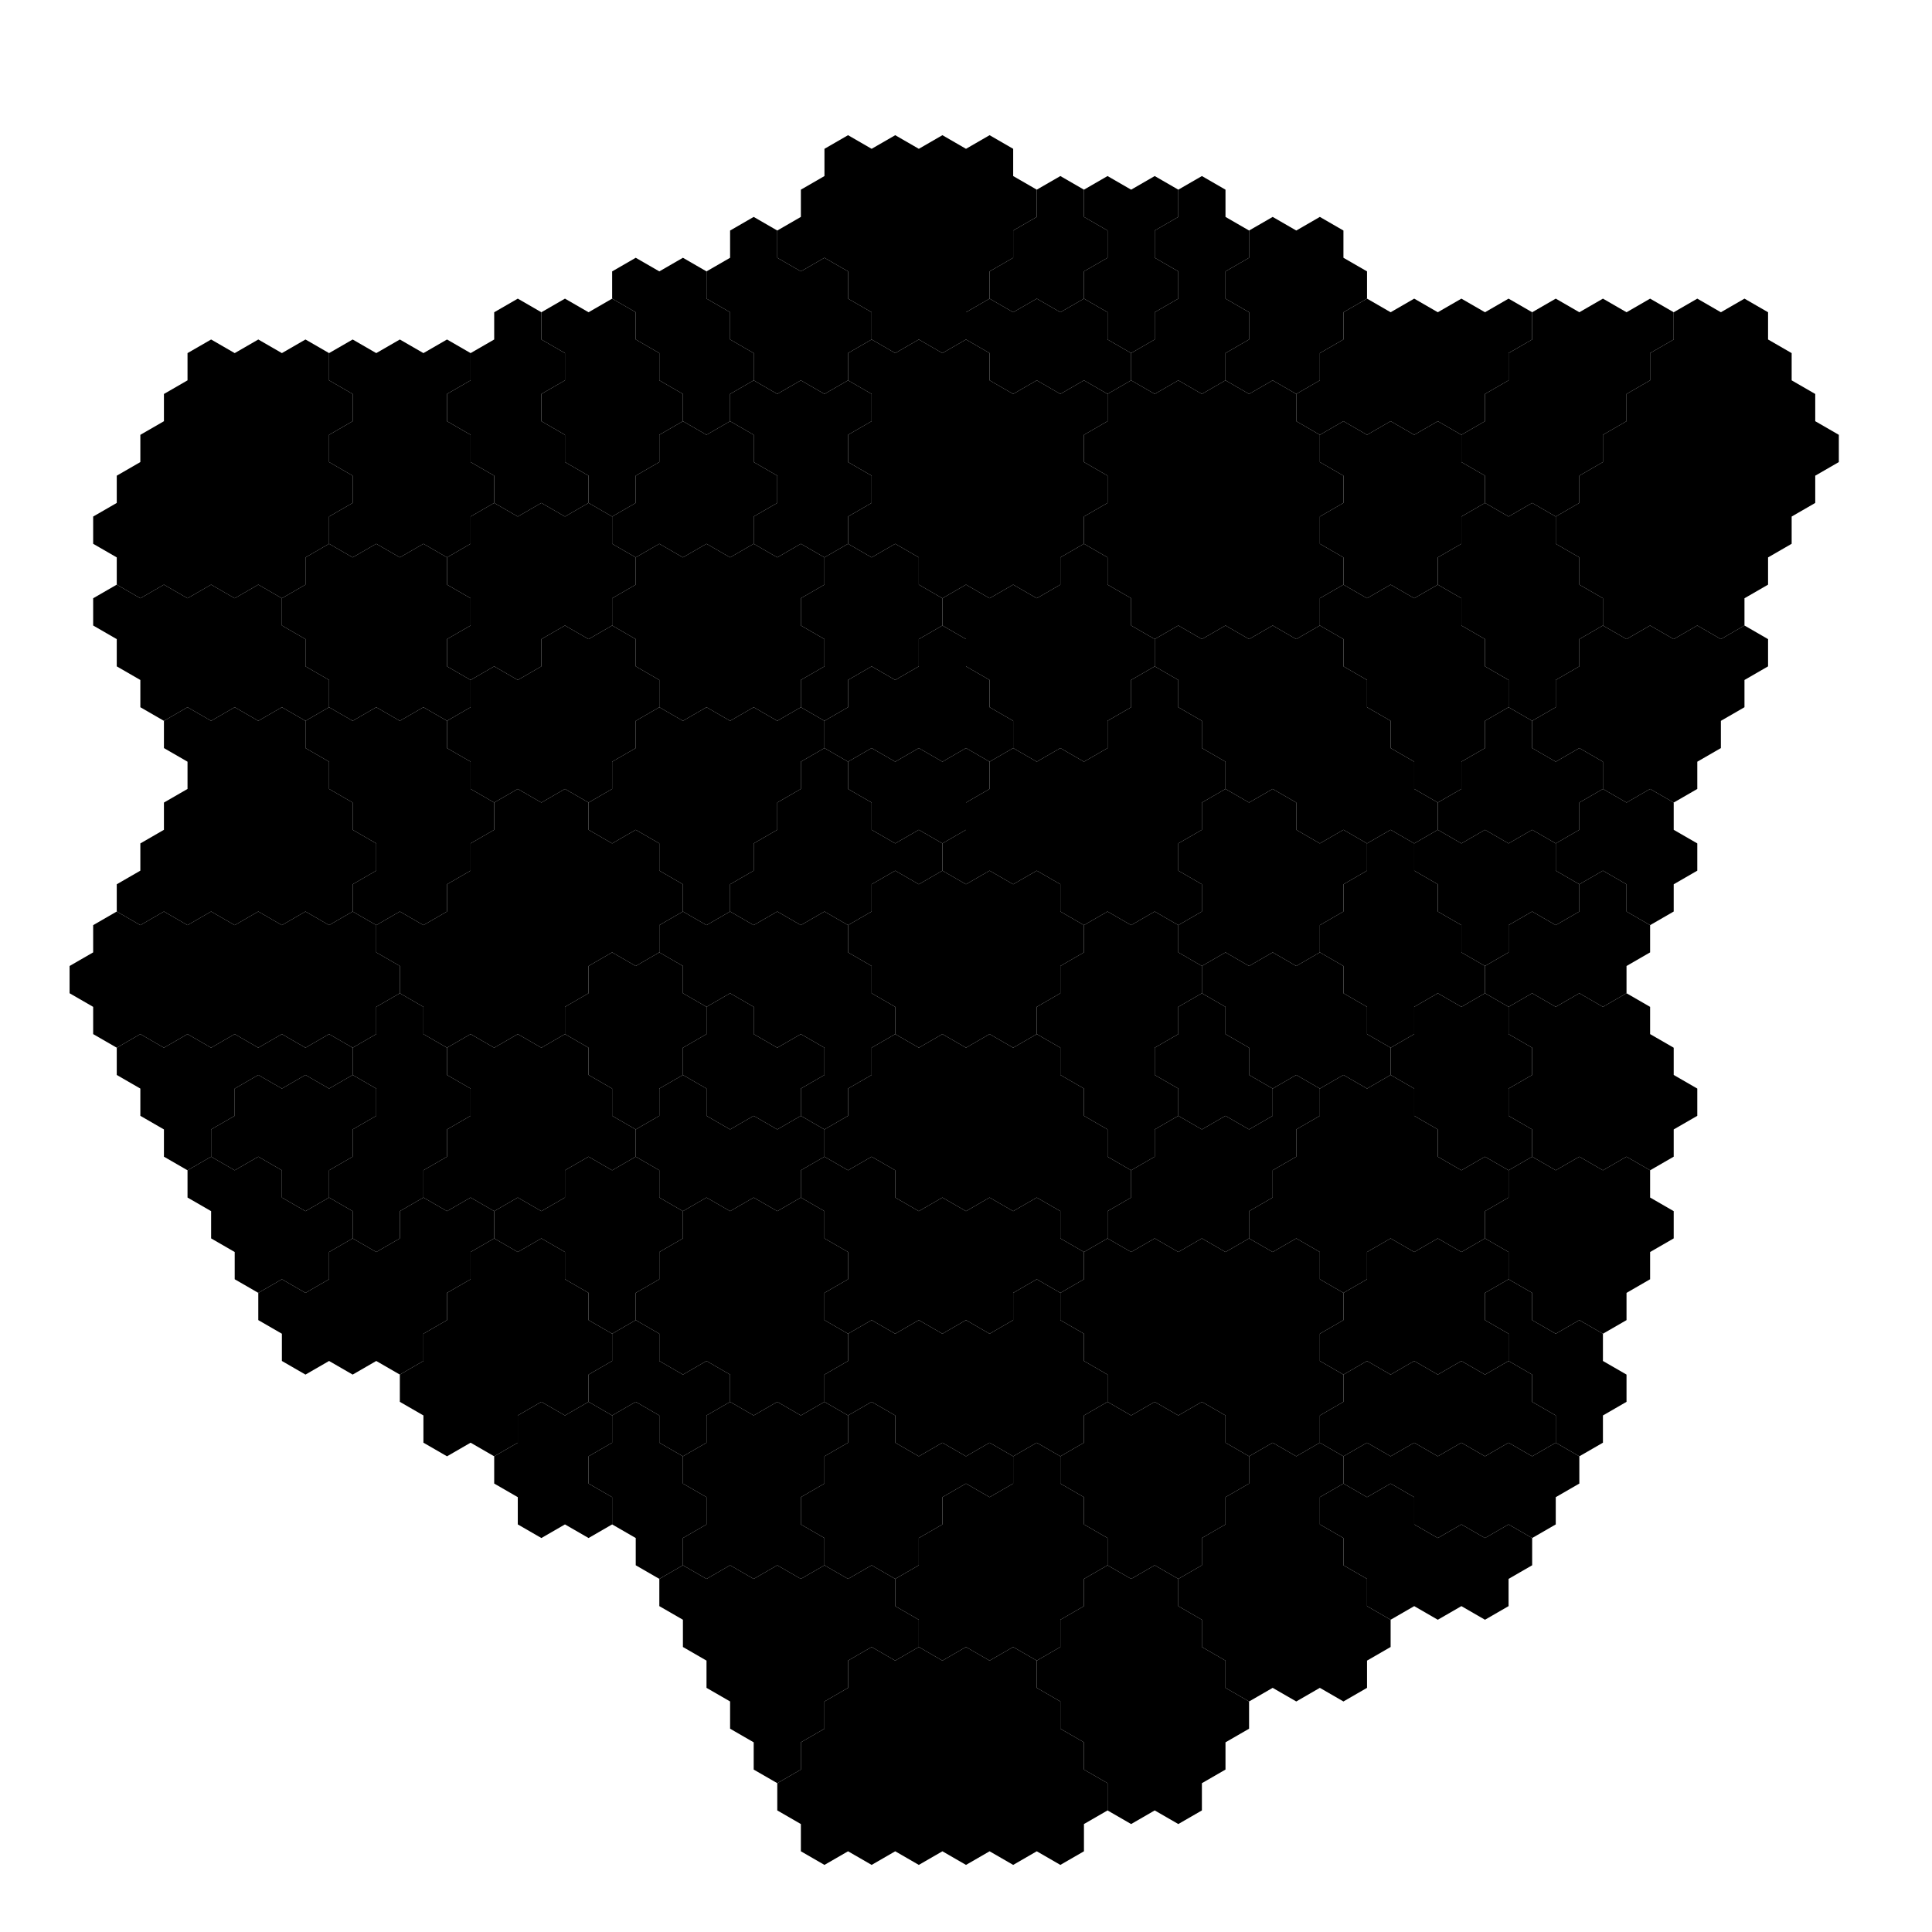 <svg viewBox="0 0 8192 8192"><polygon id="4101" points="895.17,2479.0 795.14,2536.75 695.12,2479.0 595.09,2536.75 495.07,2479.0 395.04,2536.75 395.04,2652.25 495.07,2710.0 495.07,2825.5 595.09,2883.25 595.09,2998.75 695.12,3056.5 795.14,2998.75 895.17,3056.5 995.2,2998.75 1095.22,3056.5 1195.25,2998.75 1295.27,3056.5 1395.3,2998.75 1395.3,2883.25 1295.27,2825.5 1295.27,2710.0 1195.25,2652.25 1195.25,2536.75 1095.22,2479.0 995.2,2536.75" /><polygon id="4102" points="1295.27,2825.5 1395.3,2883.25 1395.3,2998.75 1495.33,3056.5 1595.35,2998.75 1695.38,3056.5 1795.4,2998.75 1895.43,3056.5 1995.46,2998.75 1995.46,2883.25 1895.43,2825.5 1895.43,2710.0 1995.46,2652.25 1995.46,2536.75 1895.43,2479.0 1895.43,2363.5 1795.4,2305.75 1695.38,2363.5 1595.35,2305.75 1495.33,2363.5 1395.3,2305.75 1295.27,2363.5 1295.27,2479.0 1195.25,2536.75 1195.25,2652.25 1295.27,2710.0" /><polygon id="4103" points="1395.3,1612.75 1495.33,1670.5 1495.33,1786.0 1395.3,1843.75 1395.3,1959.25 1495.33,2017.0 1495.33,2132.5 1395.3,2190.25 1395.3,2305.75 1495.33,2363.5 1595.35,2305.75 1695.38,2363.5 1795.4,2305.75 1895.43,2363.5 1995.46,2305.75 1995.46,2190.25 2095.48,2132.5 2095.48,2017.0 1995.46,1959.25 1995.46,1843.75 1895.43,1786.0 1895.43,1670.5 1995.46,1612.75 1995.46,1497.25 1895.43,1439.5 1795.4,1497.25 1695.38,1439.5 1595.35,1497.25 1495.33,1439.5 1395.3,1497.25" /><polygon id="4104" points="1895.43,3172.0 1995.46,3229.75 1995.46,3345.25 2095.48,3403.0 2195.51,3345.25 2295.53,3403.0 2395.56,3345.25 2495.59,3403.0 2595.61,3345.25 2595.61,3229.75 2695.64,3172.0 2695.64,3056.5 2795.66,2998.75 2795.66,2883.25 2695.64,2825.5 2695.64,2710.0 2595.61,2652.25 2495.59,2710.0 2395.56,2652.25 2295.53,2710.0 2295.53,2825.5 2195.51,2883.25 2095.48,2825.5 1995.46,2883.25 1995.46,2998.75 1895.43,3056.5" /><polygon id="4105" points="3495.84,1670.5 3595.87,1612.75 3595.87,1497.25 3695.9,1439.5 3695.9,1324.0 3595.87,1266.25 3595.87,1150.75 3495.84,1093.0 3395.82,1150.75 3295.79,1093.0 3295.79,977.5 3195.77,919.75 3095.74,977.5 3095.74,1093.0 2995.71,1150.75 2995.71,1266.25 3095.74,1324.0 3095.74,1439.5 3195.77,1497.25 3195.77,1612.75 3295.79,1670.5 3395.82,1612.75" /><polygon id="4106" points="3695.9,1439.5 3695.9,1324.0 3595.87,1266.25 3595.87,1150.75 3495.84,1093.0 3395.82,1150.75 3295.79,1093.0 3295.79,977.5 3395.82,919.75 3395.82,804.25 3495.84,746.5 3495.84,631.0 3595.87,573.25 3695.9,631.0 3795.92,573.25 3895.95,631.0 3995.97,573.25 4096.0,631.0 4196.03,573.25 4296.05,631.0 4296.05,746.5 4396.08,804.25 4396.08,919.75 4296.05,977.5 4296.05,1093.0 4196.03,1150.75 4196.03,1266.25 4096.0,1324.0 4096.0,1439.5 3995.97,1497.25 3895.95,1439.5 3795.92,1497.25" /><polygon id="4107" points="5496.36,1670.5 5396.34,1612.75 5296.31,1670.5 5196.29,1612.75 5196.29,1497.25 5296.31,1439.5 5296.31,1324.0 5196.29,1266.25 5196.29,1150.75 5296.31,1093.0 5296.31,977.5 5396.34,919.75 5496.36,977.5 5596.39,919.75 5696.41,977.5 5696.41,1093.0 5796.44,1150.75 5796.44,1266.25 5696.41,1324.0 5696.41,1439.5 5596.39,1497.25 5596.39,1612.75" /><polygon id="4108" points="4696.16,1670.5 4696.16,1786.0 4596.13,1843.75 4596.13,1959.25 4696.16,2017.0 4696.16,2132.5 4596.13,2190.25 4596.13,2305.75 4696.16,2363.5 4696.16,2479.0 4796.18,2536.75 4796.18,2652.25 4896.21,2710.0 4996.23,2652.25 5096.26,2710.0 5196.29,2652.25 5296.31,2710.0 5396.34,2652.25 5496.36,2710.0 5596.39,2652.25 5596.39,2536.75 5696.41,2479.0 5696.41,2363.5 5596.39,2305.75 5596.39,2190.25 5696.41,2132.5 5696.41,2017.0 5596.39,1959.25 5596.39,1843.75 5496.36,1786.0 5496.36,1670.5 5396.34,1612.75 5296.31,1670.5 5196.29,1612.75 5096.26,1670.5 4996.23,1612.75 4896.21,1670.5 4796.18,1612.75" /><polygon id="4109" points="5496.36,3518.5 5496.36,3403.0 5396.34,3345.25 5296.31,3403.0 5196.29,3345.25 5196.29,3229.75 5096.26,3172.0 5096.26,3056.5 4996.23,2998.75 4996.23,2883.25 4896.21,2825.5 4896.21,2710.0 4996.23,2652.25 5096.26,2710.0 5196.29,2652.25 5296.31,2710.0 5396.34,2652.25 5496.36,2710.0 5596.39,2652.25 5696.41,2710.0 5696.41,2825.5 5796.44,2883.25 5796.44,2998.75 5896.47,3056.5 5896.47,3172.0 5996.49,3229.75 5996.49,3345.25 6096.52,3403.0 6096.52,3518.5 5996.49,3576.25 5896.47,3518.5 5796.44,3576.25 5696.41,3518.5 5596.39,3576.25" /><polygon id="4110" points="6196.54,2652.25 6296.57,2710.0 6296.57,2825.5 6396.6,2883.25 6396.6,2998.75 6496.62,3056.5 6596.65,2998.75 6596.65,2883.25 6696.67,2825.5 6696.67,2710.0 6796.7,2652.25 6796.7,2536.75 6696.67,2479.0 6696.67,2363.5 6596.65,2305.75 6596.65,2190.25 6496.62,2132.5 6396.6,2190.25 6296.57,2132.5 6196.54,2190.25 6196.54,2305.75 6096.52,2363.5 6096.52,2479.0 6196.54,2536.75" /><polygon id="4111" points="6996.75,1497.25 7096.78,1439.5 7096.78,1324.0 6996.75,1266.25 6896.73,1324.0 6796.7,1266.25 6696.67,1324.0 6596.65,1266.25 6496.62,1324.0 6496.62,1439.5 6396.6,1497.25 6396.6,1612.75 6296.57,1670.5 6296.57,1786.0 6196.54,1843.75 6196.54,1959.25 6296.57,2017.0 6296.57,2132.5 6396.6,2190.25 6496.62,2132.5 6596.65,2190.25 6696.67,2132.5 6696.67,2017.0 6796.7,1959.25 6796.7,1843.75 6896.73,1786.0 6896.73,1670.5 6996.75,1612.75" /><polygon id="4112" points="7296.83,3056.5 7396.86,2998.75 7396.86,2883.25 7496.88,2825.5 7496.88,2710.0 7396.86,2652.25 7296.83,2710.0 7196.8,2652.25 7096.78,2710.0 6996.75,2652.25 6896.73,2710.0 6796.7,2652.25 6696.67,2710.0 6696.67,2825.5 6596.65,2883.25 6596.65,2998.75 6496.62,3056.5 6496.62,3172.0 6596.65,3229.75 6696.67,3172.0 6796.7,3229.75 6796.7,3345.25 6896.73,3403.0 6996.75,3345.25 7096.78,3403.0 7196.8,3345.25 7196.8,3229.75 7296.83,3172.0" /><polygon id="4113" points="1595.35,4038.25 1595.35,3922.75 1495.33,3865.0 1395.3,3922.75 1295.27,3865.0 1195.25,3922.75 1095.22,3865.0 995.2,3922.75 895.17,3865.0 795.14,3922.75 695.12,3865.0 595.09,3922.75 495.07,3865.0 395.04,3922.75 395.04,4038.25 295.01,4096.0 295.01,4211.5 395.04,4269.25 395.04,4384.75 495.07,4442.5 595.09,4384.75 695.12,4442.5 795.14,4384.75 895.17,4442.5 995.2,4384.75 1095.22,4442.5 1195.25,4384.75 1295.27,4442.5 1395.3,4384.75 1495.33,4442.5 1595.35,4384.75 1595.35,4269.25 1695.38,4211.5 1695.38,4096.0" /><polygon id="4114" points="2695.64,4096.0 2795.66,4038.25 2795.66,3922.75 2895.69,3865.0 2895.69,3749.5 2795.66,3691.75 2795.66,3576.25 2695.64,3518.5 2595.61,3576.25 2495.59,3518.5 2495.59,3403.0 2395.56,3345.25 2295.53,3403.0 2195.51,3345.25 2095.48,3403.0 2095.48,3518.5 1995.46,3576.25 1995.46,3691.75 1895.43,3749.5 1895.43,3865.0 1795.4,3922.75 1695.38,3865.0 1595.35,3922.75 1595.35,4038.25 1695.38,4096.0 1695.38,4211.5 1795.4,4269.25 1795.4,4384.75 1895.43,4442.5 1995.46,4384.75 2095.48,4442.5 2195.51,4384.75 2295.53,4442.5 2395.56,4384.75 2395.56,4269.25 2495.59,4211.5 2495.59,4096.0 2595.61,4038.25" /><polygon id="4115" points="3895.95,3749.5 3995.97,3691.75 3995.97,3576.25 3895.95,3518.5 3795.92,3576.25 3695.9,3518.5 3695.9,3403.0 3595.87,3345.25 3595.87,3229.75 3495.84,3172.0 3395.82,3229.75 3395.82,3345.25 3295.79,3403.0 3295.79,3518.5 3195.77,3576.25 3195.77,3691.75 3095.74,3749.5 3095.74,3865.0 3195.77,3922.75 3295.79,3865.0 3395.82,3922.75 3495.84,3865.0 3595.87,3922.75 3695.9,3865.0 3695.9,3749.5 3795.92,3691.75" /><polygon id="4116" points="3995.97,3691.75 3995.97,3576.25 4096.0,3518.5 4096.0,3403.0 4196.03,3345.25 4196.03,3229.75 4296.05,3172.0 4396.08,3229.75 4496.1,3172.0 4596.13,3229.75 4696.16,3172.0 4696.16,3056.5 4796.18,2998.75 4796.18,2883.25 4896.21,2825.5 4996.23,2883.25 4996.23,2998.75 5096.26,3056.5 5096.26,3172.0 5196.29,3229.75 5196.29,3345.25 5096.26,3403.0 5096.26,3518.5 4996.23,3576.25 4996.23,3691.75 5096.26,3749.5 5096.26,3865.0 4996.23,3922.75 4896.21,3865.0 4796.18,3922.75 4696.16,3865.0 4596.13,3922.75 4496.1,3865.0 4496.1,3749.5 4396.08,3691.75 4296.05,3749.5 4196.03,3691.75 4096.0,3749.5" /><polygon id="4117" points="1995.46,5424.25 1895.43,5482.0 1895.43,5597.5 1795.4,5655.25 1795.4,5770.75 1695.38,5828.5 1595.35,5770.75 1495.33,5828.5 1395.3,5770.75 1295.27,5828.5 1195.25,5770.75 1195.25,5655.25 1095.22,5597.5 1095.22,5482.0 1195.25,5424.25 1295.27,5482.0 1395.3,5424.25 1395.3,5308.75 1495.33,5251.0 1595.35,5308.75 1695.38,5251.0 1695.38,5135.5 1795.4,5077.75 1895.43,5135.5 1995.46,5077.75 2095.48,5135.5 2095.48,5251.0 1995.46,5308.75" /><polygon id="4118" points="1795.4,6117.25 1795.4,6001.75 1695.38,5944.0 1695.38,5828.5 1795.4,5770.75 1795.4,5655.25 1895.43,5597.5 1895.43,5482.0 1995.46,5424.25 1995.46,5308.75 2095.48,5251.0 2195.51,5308.75 2295.53,5251.0 2395.56,5308.75 2395.56,5424.25 2495.59,5482.0 2495.59,5597.5 2595.61,5655.25 2595.61,5770.75 2495.59,5828.5 2495.59,5944.0 2395.56,6001.75 2295.53,5944.0 2195.51,6001.75 2195.51,6117.25 2095.48,6175.0 1995.46,6117.25 1895.43,6175.0" /><polygon id="4119" points="3495.84,5944.0 3495.84,5828.5 3595.87,5770.75 3595.87,5655.25 3695.9,5597.5 3795.92,5655.25 3895.95,5597.5 3995.97,5655.25 4096.0,5597.5 4196.03,5655.25 4296.05,5597.5 4296.05,5482.0 4396.08,5424.25 4496.1,5482.0 4496.1,5597.5 4596.13,5655.25 4596.13,5770.75 4696.16,5828.5 4696.16,5944.0 4596.13,6001.75 4596.13,6117.25 4496.1,6175.0 4396.08,6117.25 4296.05,6175.0 4196.03,6117.25 4096.0,6175.0 3995.97,6117.25 3895.95,6175.0 3795.92,6117.25 3795.92,6001.75 3695.9,5944.0 3595.87,6001.75" /><polygon id="4120" points="4696.16,4904.5 4696.16,4789.0 4596.13,4731.25 4596.13,4615.75 4496.1,4558.0 4496.1,4442.5 4396.08,4384.75 4296.05,4442.5 4196.03,4384.75 4096.0,4442.5 3995.97,4384.75 3895.95,4442.5 3795.92,4384.75 3695.9,4442.5 3695.9,4558.0 3595.87,4615.75 3595.87,4731.25 3495.84,4789.0 3495.84,4904.5 3595.87,4962.25 3695.9,4904.5 3795.92,4962.25 3795.92,5077.75 3895.95,5135.5 3995.97,5077.75 4096.0,5135.5 4196.03,5077.75 4296.05,5135.5 4396.08,5077.75 4496.1,5135.5 4496.1,5251.0 4596.13,5308.75 4696.16,5251.0 4696.16,5135.5 4796.18,5077.75 4796.18,4962.25" /><polygon id="4121" points="5496.36,6175.0 5596.39,6117.25 5596.39,6001.75 5696.41,5944.0 5696.41,5828.5 5596.39,5770.75 5596.39,5655.25 5696.41,5597.5 5696.41,5482.0 5596.39,5424.25 5596.39,5308.75 5496.36,5251.0 5396.34,5308.75 5296.31,5251.0 5196.29,5308.75 5096.26,5251.0 4996.23,5308.75 4896.21,5251.0 4796.18,5308.75 4696.16,5251.0 4596.13,5308.75 4596.13,5424.25 4496.1,5482.0 4496.1,5597.5 4596.13,5655.25 4596.13,5770.75 4696.16,5828.5 4696.16,5944.0 4796.18,6001.75 4896.21,5944.0 4996.23,6001.75 5096.26,5944.0 5196.29,6001.75 5196.29,6117.25 5296.31,6175.0 5396.34,6117.25" /><polygon id="4122" points="6896.73,4904.5 6796.7,4962.25 6696.67,4904.5 6596.65,4962.25 6496.62,4904.5 6496.62,4789.0 6396.6,4731.25 6396.6,4615.75 6496.62,4558.0 6496.62,4442.5 6396.6,4384.75 6396.6,4269.25 6496.62,4211.5 6596.65,4269.25 6696.67,4211.5 6796.7,4269.25 6896.73,4211.5 6996.75,4269.25 6996.75,4384.75 7096.78,4442.5 7096.78,4558.0 7196.8,4615.75 7196.8,4731.25 7096.78,4789.0 7096.78,4904.5 6996.75,4962.25" /><polygon id="4123" points="6396.6,5308.75 6296.57,5251.0 6296.57,5135.5 6396.6,5077.75 6396.6,4962.25 6496.62,4904.5 6596.65,4962.25 6696.67,4904.5 6796.7,4962.25 6896.73,4904.5 6996.75,4962.25 6996.75,5077.75 7096.78,5135.5 7096.78,5251.0 6996.75,5308.75 6996.75,5424.25 6896.73,5482.0 6896.73,5597.5 6796.7,5655.25 6696.67,5597.5 6596.65,5655.25 6496.62,5597.5 6496.62,5482.0 6396.6,5424.25" /><polygon id="4124" points="3395.82,7503.25 3395.82,7387.75 3495.84,7330.0 3495.84,7214.5 3595.87,7156.75 3595.87,7041.25 3695.9,6983.5 3795.92,7041.25 3895.95,6983.5 3895.95,6868.0 3795.92,6810.25 3795.92,6694.75 3695.9,6637.0 3595.87,6694.75 3495.84,6637.0 3395.82,6694.75 3295.79,6637.0 3195.77,6694.75 3095.74,6637.0 2995.71,6694.75 2895.69,6637.0 2795.66,6694.75 2795.66,6810.25 2895.69,6868.0 2895.69,6983.5 2995.71,7041.25 2995.71,7156.75 3095.74,7214.5 3095.74,7330.0 3195.77,7387.75 3195.77,7503.25 3295.79,7561.0" /><polygon id="4125" points="3995.97,6463.75 3995.97,6348.25 4096.0,6290.5 4196.03,6348.25 4296.05,6290.5 4296.05,6175.0 4396.08,6117.25 4496.1,6175.0 4496.1,6290.5 4596.13,6348.25 4596.13,6463.75 4696.16,6521.5 4696.16,6637.0 4596.13,6694.75 4596.13,6810.25 4496.1,6868.0 4496.1,6983.5 4396.08,7041.25 4296.05,6983.5 4196.03,7041.25 4096.0,6983.5 3995.97,7041.25 3895.95,6983.5 3895.95,6868.0 3795.92,6810.25 3795.92,6694.75 3895.95,6637.0 3895.95,6521.5" /><polygon id="4126" points="4396.08,7156.75 4496.1,7214.5 4496.1,7330.0 4596.13,7387.75 4596.13,7503.25 4696.16,7561.0 4696.16,7676.5 4796.18,7734.25 4896.21,7676.5 4996.23,7734.25 5096.26,7676.5 5096.26,7561.0 5196.29,7503.25 5196.29,7387.75 5296.31,7330.0 5296.31,7214.5 5196.29,7156.75 5196.29,7041.25 5096.26,6983.5 5096.26,6868.0 4996.23,6810.25 4996.23,6694.75 4896.21,6637.0 4796.18,6694.75 4696.16,6637.0 4596.13,6694.75 4596.13,6810.25 4496.1,6868.0 4496.1,6983.5 4396.08,7041.25" /><polygon id="4127" points="5596.39,6463.75 5696.41,6521.5 5696.41,6637.0 5796.44,6694.75 5796.44,6810.25 5896.47,6868.0 5996.49,6810.25 6096.52,6868.0 6196.54,6810.25 6296.57,6868.0 6396.6,6810.25 6396.6,6694.75 6496.62,6637.0 6496.62,6521.5 6396.6,6463.75 6296.57,6521.5 6196.54,6463.75 6096.52,6521.5 5996.49,6463.75 5996.49,6348.25 5896.47,6290.5 5796.44,6348.25 5696.41,6290.5 5596.39,6348.25" /><polygon id="4130" points="695.12,3403.0 695.12,3518.5 595.09,3576.25 595.09,3691.75 495.07,3749.5 495.07,3865.0 595.09,3922.75 695.12,3865.0 795.14,3922.75 895.17,3865.0 995.2,3922.75 1095.22,3865.0 1195.25,3922.75 1295.27,3865.0 1395.3,3922.75 1495.33,3865.0 1495.33,3749.5 1595.35,3691.75 1595.35,3576.25 1495.33,3518.5 1495.33,3403.0 1395.3,3345.25 1395.3,3229.75 1295.27,3172.0 1295.27,3056.5 1195.25,2998.75 1095.22,3056.5 995.2,2998.75 895.17,3056.5 795.14,2998.75 695.12,3056.5 695.12,3172.0 795.14,3229.75 795.14,3345.25" /><polygon id="4131" points="1895.43,5135.5 1995.46,5077.75 2095.48,5135.5 2195.51,5077.75 2295.53,5135.5 2395.56,5077.75 2395.56,4962.25 2495.59,4904.5 2595.61,4962.25 2695.64,4904.5 2695.64,4789.0 2595.61,4731.25 2595.61,4615.75 2495.59,4558.0 2495.59,4442.5 2395.56,4384.75 2295.53,4442.5 2195.51,4384.75 2095.48,4442.5 1995.46,4384.75 1895.43,4442.5 1895.43,4558.0 1995.46,4615.75 1995.46,4731.25 1895.43,4789.0 1895.43,4904.5 1795.4,4962.25 1795.4,5077.75" /><polygon id="4132" points="2895.69,5251.0 2895.69,5135.5 2995.71,5077.75 3095.74,5135.5 3195.77,5077.75 3295.79,5135.5 3395.82,5077.75 3495.84,5135.5 3495.84,5251.0 3595.87,5308.75 3595.87,5424.25 3495.84,5482.0 3495.84,5597.5 3595.87,5655.25 3595.87,5770.75 3495.84,5828.5 3495.84,5944.0 3395.82,6001.75 3295.79,5944.0 3195.77,6001.75 3095.74,5944.0 3095.74,5828.5 2995.71,5770.75 2895.69,5828.5 2795.66,5770.75 2795.66,5655.25 2695.64,5597.5 2695.64,5482.0 2795.66,5424.25 2795.66,5308.75" /><polygon id="4133" points="5596.39,7156.75 5496.36,7214.5 5396.34,7156.75 5296.31,7214.5 5196.29,7156.75 5196.29,7041.25 5096.26,6983.5 5096.26,6868.0 4996.23,6810.25 4996.23,6694.75 5096.26,6637.0 5096.26,6521.5 5196.29,6463.75 5196.29,6348.25 5296.31,6290.5 5296.31,6175.0 5396.34,6117.25 5496.36,6175.0 5596.39,6117.25 5696.41,6175.0 5696.41,6290.5 5596.39,6348.25 5596.39,6463.75 5696.41,6521.5 5696.41,6637.0 5796.44,6694.75 5796.44,6810.25 5896.47,6868.0 5896.47,6983.5 5796.44,7041.25 5796.44,7156.75 5696.41,7214.5" /><polygon id="4134" points="5696.41,4558.0 5796.44,4615.75 5896.47,4558.0 5996.49,4615.75 5996.49,4731.25 6096.52,4789.0 6096.52,4904.5 6196.54,4962.25 6296.57,4904.5 6396.6,4962.25 6396.6,5077.75 6296.57,5135.5 6296.57,5251.0 6196.54,5308.75 6096.52,5251.0 5996.49,5308.75 5896.47,5251.0 5796.44,5308.75 5796.44,5424.25 5696.41,5482.0 5596.39,5424.25 5596.39,5308.75 5496.36,5251.0 5396.34,5308.75 5296.31,5251.0 5296.31,5135.5 5396.34,5077.75 5396.34,4962.25 5496.36,4904.5 5496.36,4789.0 5596.39,4731.25 5596.39,4615.75" /><polygon id="4135" points="6196.54,4269.25 6296.57,4211.5 6296.57,4096.0 6196.54,4038.25 6196.54,3922.75 6096.52,3865.0 6096.52,3749.5 5996.49,3691.75 5996.49,3576.25 5896.47,3518.5 5796.44,3576.25 5796.44,3691.75 5696.41,3749.5 5696.41,3865.0 5596.39,3922.75 5596.39,4038.25 5696.41,4096.0 5696.41,4211.5 5796.44,4269.25 5796.44,4384.75 5896.47,4442.5 5996.49,4384.75 5996.49,4269.25 6096.52,4211.5" /><polygon id="4136" points="6196.54,1266.25 6096.52,1324.0 5996.49,1266.25 5896.47,1324.0 5796.44,1266.25 5696.41,1324.0 5696.41,1439.5 5596.39,1497.25 5596.39,1612.75 5496.36,1670.5 5496.36,1786.0 5596.39,1843.75 5696.41,1786.0 5796.44,1843.75 5896.47,1786.0 5996.49,1843.75 6096.52,1786.0 6196.54,1843.75 6296.57,1786.0 6296.57,1670.5 6396.6,1612.75 6396.6,1497.25 6496.62,1439.5 6496.62,1324.0 6396.6,1266.25 6296.57,1324.0" /><polygon id="4137" points="3895.95,1439.5 3795.92,1497.25 3695.9,1439.5 3595.87,1497.25 3595.87,1612.75 3695.9,1670.5 3695.9,1786.0 3595.87,1843.75 3595.87,1959.25 3695.9,2017.0 3695.9,2132.5 3595.87,2190.25 3595.87,2305.75 3695.9,2363.5 3795.92,2305.75 3895.95,2363.5 3895.95,2479.0 3995.97,2536.75 4096.0,2479.0 4196.03,2536.75 4296.05,2479.0 4396.08,2536.75 4496.1,2479.0 4496.1,2363.5 4596.13,2305.75 4596.13,2190.25 4696.16,2132.5 4696.16,2017.0 4596.13,1959.25 4596.13,1843.75 4696.16,1786.0 4696.16,1670.5 4596.13,1612.75 4496.1,1670.5 4396.08,1612.75 4296.05,1670.5 4196.03,1612.75 4196.03,1497.25 4096.0,1439.5 3995.97,1497.25" /><polygon id="4138" points="2795.66,2305.75 2895.69,2363.5 2995.71,2305.75 3095.74,2363.5 3195.77,2305.75 3295.79,2363.5 3395.82,2305.75 3495.84,2363.5 3495.84,2479.0 3395.82,2536.75 3395.82,2652.25 3495.84,2710.0 3495.84,2825.5 3395.82,2883.25 3395.82,2998.75 3295.79,3056.5 3195.77,2998.75 3095.74,3056.5 2995.71,2998.75 2895.69,3056.5 2795.66,2998.75 2795.66,2883.25 2695.64,2825.5 2695.64,2710.0 2595.61,2652.25 2595.61,2536.75 2695.64,2479.0 2695.64,2363.5" /><polygon id="4139" points="3895.95,4442.5 3995.97,4384.75 4096.0,4442.5 4196.03,4384.75 4296.05,4442.5 4396.08,4384.75 4396.08,4269.25 4496.1,4211.5 4496.1,4096.0 4596.13,4038.25 4596.13,3922.75 4496.1,3865.0 4496.1,3749.5 4396.08,3691.75 4296.05,3749.5 4196.03,3691.75 4096.0,3749.5 3995.97,3691.75 3895.95,3749.5 3795.92,3691.75 3695.9,3749.5 3695.9,3865.0 3595.87,3922.75 3595.87,4038.25 3695.9,4096.0 3695.9,4211.5 3795.92,4269.25 3795.92,4384.75" /><polygon id="4140" points="2795.66,1959.25 2795.66,1843.75 2895.69,1786.0 2895.69,1670.5 2795.66,1612.75 2795.66,1497.25 2695.64,1439.5 2695.64,1324.0 2595.61,1266.25 2495.59,1324.0 2395.56,1266.25 2295.53,1324.0 2295.53,1439.5 2395.56,1497.25 2395.56,1612.75 2295.53,1670.5 2295.53,1786.0 2395.56,1843.75 2395.56,1959.25 2495.59,2017.0 2495.59,2132.5 2595.61,2190.25 2695.64,2132.5 2695.64,2017.0" /><polygon id="4141" points="3095.74,1324.0 2995.71,1266.25 2995.71,1150.75 2895.69,1093.0 2795.66,1150.75 2695.64,1093.0 2595.61,1150.75 2595.61,1266.25 2695.64,1324.0 2695.64,1439.5 2795.66,1497.25 2795.66,1612.75 2895.69,1670.5 2895.69,1786.0 2995.71,1843.75 3095.74,1786.0 3095.74,1670.5 3195.77,1612.75 3195.77,1497.25 3095.74,1439.5" /><polygon id="4142" points="3095.74,1786.0 2995.71,1843.75 2895.69,1786.0 2795.66,1843.75 2795.66,1959.25 2695.64,2017.0 2695.64,2132.5 2595.61,2190.25 2595.61,2305.75 2695.64,2363.5 2795.66,2305.75 2895.69,2363.5 2995.71,2305.75 3095.74,2363.5 3195.77,2305.75 3195.77,2190.25 3295.79,2132.5 3295.79,2017.0 3195.77,1959.25 3195.77,1843.75" /><polygon id="4143" points="1995.46,1959.25 2095.48,2017.0 2095.48,2132.5 2195.51,2190.25 2295.53,2132.5 2395.56,2190.25 2495.59,2132.5 2495.59,2017.0 2395.56,1959.25 2395.56,1843.75 2295.53,1786.0 2295.53,1670.5 2395.56,1612.75 2395.56,1497.25 2295.53,1439.5 2295.53,1324.0 2195.51,1266.25 2095.48,1324.0 2095.48,1439.5 1995.46,1497.25 1995.46,1612.75 1895.43,1670.5 1895.43,1786.0 1995.46,1843.75" /><polygon id="4150" points="3195.77,4731.25 3095.74,4789.0 2995.71,4731.25 2995.71,4615.75 2895.69,4558.0 2895.69,4442.5 2995.71,4384.75 2995.71,4269.25 3095.74,4211.5 3195.77,4269.25 3195.77,4384.75 3295.79,4442.5 3395.82,4384.75 3495.84,4442.5 3495.84,4558.0 3395.82,4615.75 3395.82,4731.25 3295.79,4789.0" /><polygon id="4151" points="2995.71,4269.25 3095.74,4211.5 3195.77,4269.25 3195.77,4384.75 3295.79,4442.5 3395.82,4384.75 3495.84,4442.5 3495.84,4558.0 3395.82,4615.75 3395.82,4731.25 3495.84,4789.0 3595.87,4731.25 3595.87,4615.75 3695.9,4558.0 3695.9,4442.5 3795.92,4384.75 3795.92,4269.25 3695.9,4211.5 3695.9,4096.0 3595.87,4038.25 3595.87,3922.75 3495.84,3865.0 3395.82,3922.75 3295.79,3865.0 3195.77,3922.75 3095.74,3865.0 2995.71,3922.75 2895.69,3865.0 2795.66,3922.75 2795.66,4038.25 2895.69,4096.0 2895.69,4211.5" /><polygon id="4152" points="2995.71,4269.25 2995.71,4384.75 2895.69,4442.5 2895.69,4558.0 2795.66,4615.75 2795.66,4731.25 2695.64,4789.0 2595.61,4731.25 2595.61,4615.75 2495.59,4558.0 2495.59,4442.5 2395.56,4384.75 2395.56,4269.25 2495.59,4211.5 2495.59,4096.0 2595.61,4038.25 2695.64,4096.0 2795.66,4038.25 2895.69,4096.0 2895.69,4211.5" /><polygon id="4153" points="2795.66,4962.25 2795.66,5077.75 2895.69,5135.5 2995.71,5077.75 3095.74,5135.5 3195.77,5077.75 3295.79,5135.5 3395.82,5077.75 3395.82,4962.25 3495.84,4904.5 3495.84,4789.0 3395.82,4731.25 3295.79,4789.0 3195.77,4731.25 3095.74,4789.0 2995.71,4731.25 2995.71,4615.75 2895.69,4558.0 2795.66,4615.75 2795.66,4731.25 2695.64,4789.0 2695.64,4904.5" /><polygon id="4160" points="5296.31,4789.0 5396.34,4731.25 5396.34,4615.75 5296.31,4558.0 5296.31,4442.5 5196.29,4384.75 5196.29,4269.25 5096.26,4211.5 4996.23,4269.25 4996.23,4384.75 4896.21,4442.5 4896.21,4558.0 4996.23,4615.75 4996.23,4731.25 5096.26,4789.0 5196.29,4731.25" /><polygon id="4161" points="4596.13,4615.75 4496.1,4558.0 4496.1,4442.5 4396.08,4384.75 4396.08,4269.25 4496.1,4211.5 4496.1,4096.0 4596.13,4038.25 4596.13,3922.75 4696.16,3865.0 4796.18,3922.75 4896.21,3865.0 4996.23,3922.75 4996.23,4038.25 5096.26,4096.0 5096.26,4211.5 4996.23,4269.25 4996.23,4384.75 4896.21,4442.5 4896.21,4558.0 4996.23,4615.75 4996.23,4731.25 4896.21,4789.0 4896.21,4904.5 4796.18,4962.25 4696.16,4904.5 4696.16,4789.0 4596.13,4731.25" /><polygon id="4162" points="5796.44,4384.75 5896.47,4442.5 5896.47,4558.0 5796.44,4615.75 5696.41,4558.0 5596.39,4615.75 5496.36,4558.0 5396.34,4615.75 5296.31,4558.0 5296.31,4442.5 5196.29,4384.75 5196.29,4269.25 5096.26,4211.5 5096.26,4096.0 5196.29,4038.25 5296.31,4096.0 5396.34,4038.25 5496.36,4096.0 5596.39,4038.25 5696.41,4096.0 5696.41,4211.5 5796.44,4269.25" /><polygon id="4163" points="5196.29,4731.25 5096.26,4789.0 4996.23,4731.25 4896.21,4789.0 4896.21,4904.5 4796.18,4962.25 4796.18,5077.75 4696.16,5135.5 4696.16,5251.0 4796.18,5308.75 4896.21,5251.0 4996.23,5308.75 5096.26,5251.0 5196.29,5308.75 5296.31,5251.0 5296.31,5135.5 5396.34,5077.75 5396.34,4962.25 5496.36,4904.5 5496.36,4789.0 5596.39,4731.25 5596.39,4615.75 5496.36,4558.0 5396.34,4615.75 5396.34,4731.25 5296.31,4789.0" /><polygon id="4170" points="4196.03,3229.75 4296.05,3172.0 4296.05,3056.5 4196.03,2998.75 4196.03,2883.25 4096.0,2825.5 4096.0,2710.0 3995.97,2652.25 3895.95,2710.0 3895.95,2825.5 3795.92,2883.25 3695.9,2825.5 3595.87,2883.25 3595.87,2998.75 3495.84,3056.5 3495.84,3172.0 3595.87,3229.75 3695.9,3172.0 3795.92,3229.75 3895.95,3172.0 3995.97,3229.75 4096.0,3172.0" /><polygon id="4171" points="4296.05,3172.0 4296.05,3056.5 4196.03,2998.75 4196.03,2883.25 4096.0,2825.5 4096.0,2710.0 3995.97,2652.25 3995.97,2536.75 4096.0,2479.0 4196.03,2536.75 4296.05,2479.0 4396.08,2536.75 4496.1,2479.0 4496.1,2363.5 4596.13,2305.75 4696.16,2363.5 4696.16,2479.0 4796.18,2536.75 4796.18,2652.25 4896.21,2710.0 4896.21,2825.5 4796.18,2883.25 4796.18,2998.75 4696.16,3056.5 4696.16,3172.0 4596.13,3229.75 4496.1,3172.0 4396.08,3229.75" /><polygon id="4172" points="3895.95,2479.0 3895.95,2363.5 3795.92,2305.75 3695.9,2363.5 3595.87,2305.75 3495.84,2363.5 3495.84,2479.0 3395.82,2536.75 3395.82,2652.25 3495.84,2710.0 3495.84,2825.5 3395.82,2883.25 3395.82,2998.75 3495.84,3056.5 3595.87,2998.75 3595.87,2883.25 3695.9,2825.5 3795.92,2883.25 3895.95,2825.5 3895.95,2710.0 3995.97,2652.25 3995.97,2536.75" /><polygon id="4173" points="3895.95,3518.5 3795.92,3576.25 3695.9,3518.5 3695.9,3403.0 3595.87,3345.25 3595.87,3229.75 3695.9,3172.0 3795.92,3229.75 3895.95,3172.0 3995.97,3229.75 4096.0,3172.0 4196.03,3229.75 4196.03,3345.25 4096.0,3403.0 4096.0,3518.5 3995.97,3576.25" /><polygon id="4180" points="2495.59,6290.5 2595.61,6348.25 2595.61,6463.75 2695.64,6521.5 2695.64,6637.0 2795.66,6694.75 2895.69,6637.0 2895.69,6521.5 2995.71,6463.75 2995.71,6348.25 2895.69,6290.5 2895.69,6175.0 2795.66,6117.25 2795.66,6001.75 2695.64,5944.0 2595.61,6001.75 2595.61,6117.25 2495.59,6175.0" /><polygon id="4181" points="2295.53,6521.5 2395.56,6463.75 2495.59,6521.5 2595.61,6463.75 2595.61,6348.25 2495.59,6290.5 2495.59,6175.0 2595.61,6117.25 2595.61,6001.75 2495.59,5944.0 2395.56,6001.75 2295.53,5944.0 2195.51,6001.75 2195.51,6117.25 2095.48,6175.0 2095.48,6290.5 2195.51,6348.25 2195.51,6463.75" /><polygon id="4182" points="2795.66,6117.25 2795.66,6001.75 2695.64,5944.0 2595.61,6001.75 2495.59,5944.0 2495.59,5828.5 2595.61,5770.75 2595.61,5655.25 2695.64,5597.5 2795.66,5655.25 2795.66,5770.75 2895.69,5828.5 2995.71,5770.75 3095.74,5828.5 3095.74,5944.0 2995.71,6001.75 2995.71,6117.25 2895.69,6175.0" /><polygon id="4183" points="2895.69,6637.0 2895.69,6521.5 2995.71,6463.75 2995.71,6348.25 2895.69,6290.5 2895.69,6175.0 2995.71,6117.25 2995.71,6001.75 3095.74,5944.0 3195.77,6001.75 3295.79,5944.0 3395.82,6001.75 3495.84,5944.0 3595.87,6001.75 3595.87,6117.25 3495.84,6175.0 3495.84,6290.5 3395.82,6348.25 3395.82,6463.75 3495.84,6521.5 3495.84,6637.0 3395.82,6694.75 3295.79,6637.0 3195.77,6694.75 3095.74,6637.0 2995.71,6694.75" /><polygon id="4190" points="7196.8,3576.25 7196.8,3691.75 7096.78,3749.5 7096.78,3865.0 6996.75,3922.75 6896.73,3865.0 6896.73,3749.5 6796.7,3691.75 6696.67,3749.5 6596.65,3691.75 6596.65,3576.25 6696.67,3518.5 6696.67,3403.0 6796.7,3345.25 6896.73,3403.0 6996.75,3345.25 7096.78,3403.0 7096.78,3518.5" /><polygon id="4191" points="6296.57,3172.0 6296.57,3056.5 6396.6,2998.75 6496.62,3056.5 6496.62,3172.0 6596.65,3229.75 6696.67,3172.0 6796.7,3229.75 6796.7,3345.25 6696.67,3403.0 6696.67,3518.5 6596.65,3576.25 6496.62,3518.5 6396.6,3576.25 6296.57,3518.5 6196.54,3576.25 6096.52,3518.5 6096.52,3403.0 6196.54,3345.25 6196.54,3229.75" /><polygon id="4192" points="6296.57,3518.5 6196.54,3576.25 6096.52,3518.5 5996.49,3576.25 5996.49,3691.75 6096.52,3749.5 6096.52,3865.0 6196.54,3922.75 6196.54,4038.25 6296.57,4096.0 6396.6,4038.25 6396.6,3922.75 6496.62,3865.0 6596.65,3922.75 6696.67,3865.0 6696.67,3749.5 6596.65,3691.75 6596.65,3576.25 6496.62,3518.5 6396.6,3576.25" /><polygon id="4193" points="6396.6,4269.25 6496.62,4211.5 6596.65,4269.25 6696.67,4211.5 6796.7,4269.25 6896.73,4211.5 6896.73,4096.0 6996.75,4038.25 6996.75,3922.75 6896.73,3865.0 6896.73,3749.5 6796.7,3691.75 6696.67,3749.5 6696.67,3865.0 6596.65,3922.75 6496.62,3865.0 6396.6,3922.75 6396.6,4038.25 6296.57,4096.0 6296.57,4211.5" /><polygon id="4200" points="1495.33,4558.0 1595.35,4615.75 1595.35,4731.25 1495.33,4789.0 1495.33,4904.5 1395.3,4962.25 1395.3,5077.75 1295.27,5135.5 1195.25,5077.75 1195.25,4962.25 1095.22,4904.5 995.2,4962.25 895.17,4904.5 895.17,4789.0 995.2,4731.25 995.2,4615.75 1095.22,4558.0 1195.25,4615.75 1295.27,4558.0 1395.3,4615.75" /><polygon id="4201" points="1195.25,5424.25 1095.22,5482.0 995.2,5424.25 995.2,5308.75 895.17,5251.0 895.17,5135.5 795.14,5077.75 795.14,4962.25 895.17,4904.5 995.2,4962.25 1095.22,4904.5 1195.25,4962.25 1195.25,5077.75 1295.27,5135.5 1395.3,5077.75 1495.33,5135.5 1495.33,5251.0 1395.3,5308.75 1395.3,5424.25 1295.27,5482.0" /><polygon id="4202" points="695.12,4904.5 695.12,4789.0 595.09,4731.25 595.09,4615.75 495.07,4558.0 495.07,4442.5 595.09,4384.75 695.12,4442.5 795.14,4384.75 895.17,4442.5 995.2,4384.75 1095.22,4442.5 1195.25,4384.75 1295.27,4442.5 1395.3,4384.75 1495.33,4442.5 1495.33,4558.0 1395.3,4615.75 1295.27,4558.0 1195.25,4615.75 1095.22,4558.0 995.2,4615.75 995.2,4731.25 895.17,4789.0 895.17,4904.5 795.14,4962.25" /><polygon id="4203" points="1895.43,4904.5 1795.4,4962.25 1795.4,5077.75 1695.38,5135.5 1695.38,5251.0 1595.35,5308.75 1495.33,5251.0 1495.33,5135.5 1395.3,5077.75 1395.3,4962.25 1495.33,4904.5 1495.33,4789.0 1595.35,4731.25 1595.35,4615.75 1495.33,4558.0 1495.33,4442.5 1595.35,4384.75 1595.35,4269.25 1695.38,4211.5 1795.4,4269.25 1795.4,4384.75 1895.43,4442.5 1895.43,4558.0 1995.46,4615.75 1995.46,4731.25 1895.43,4789.0" /><polygon id="4210" points="5696.41,5828.5 5696.41,5944.0 5596.39,6001.75 5596.39,6117.25 5696.41,6175.0 5796.44,6117.25 5896.47,6175.0 5996.49,6117.25 6096.52,6175.0 6196.54,6117.25 6296.57,6175.0 6396.6,6117.25 6496.62,6175.0 6596.65,6117.25 6596.65,6001.75 6496.62,5944.0 6496.62,5828.5 6396.6,5770.75 6296.57,5828.5 6196.54,5770.75 6096.52,5828.5 5996.49,5770.75 5896.47,5828.5 5796.44,5770.75" /><polygon id="4211" points="6196.54,5308.75 6096.52,5251.0 5996.49,5308.75 5896.47,5251.0 5796.44,5308.75 5796.44,5424.25 5696.41,5482.0 5696.41,5597.5 5596.39,5655.25 5596.39,5770.75 5696.41,5828.5 5796.44,5770.75 5896.47,5828.5 5996.49,5770.75 6096.52,5828.5 6196.54,5770.75 6296.57,5828.5 6396.6,5770.75 6396.6,5655.25 6296.57,5597.5 6296.57,5482.0 6396.6,5424.25 6396.6,5308.75 6296.57,5251.0" /><polygon id="4212" points="6796.7,5770.75 6796.7,5655.25 6696.67,5597.5 6596.65,5655.25 6496.62,5597.5 6496.62,5482.0 6396.6,5424.25 6296.57,5482.0 6296.57,5597.5 6396.6,5655.25 6396.6,5770.75 6496.62,5828.5 6496.62,5944.0 6596.65,6001.75 6596.65,6117.25 6696.67,6175.0 6796.7,6117.25 6796.7,6001.75 6896.73,5944.0 6896.73,5828.5" /><polygon id="4213" points="6496.62,6521.5 6596.65,6463.75 6596.65,6348.25 6696.67,6290.5 6696.67,6175.0 6596.65,6117.25 6496.62,6175.0 6396.6,6117.25 6296.57,6175.0 6196.54,6117.25 6096.52,6175.0 5996.49,6117.25 5896.47,6175.0 5796.44,6117.25 5696.41,6175.0 5696.41,6290.5 5796.44,6348.25 5896.47,6290.5 5996.49,6348.25 5996.49,6463.75 6096.52,6521.5 6196.54,6463.75 6296.57,6521.5 6396.6,6463.75" /><polygon id="4220" points="4596.13,804.25 4696.16,746.5 4796.18,804.25 4896.21,746.5 4996.23,804.25 4996.23,919.75 4896.21,977.5 4896.21,1093.0 4996.23,1150.75 4996.23,1266.25 4896.21,1324.0 4896.21,1439.5 4796.18,1497.25 4696.16,1439.5 4696.16,1324.0 4596.13,1266.25 4596.13,1150.75 4696.16,1093.0 4696.16,977.5 4596.13,919.75" /><polygon id="4221" points="4496.1,746.5 4596.13,804.25 4596.13,919.75 4696.16,977.5 4696.16,1093.0 4596.13,1150.75 4596.13,1266.25 4496.1,1324.0 4396.08,1266.25 4296.05,1324.0 4196.03,1266.25 4196.03,1150.75 4296.05,1093.0 4296.05,977.5 4396.08,919.75 4396.08,804.25" /><polygon id="4222" points="5196.29,1266.25 5196.29,1150.75 5296.31,1093.0 5296.31,977.5 5196.29,919.75 5196.29,804.25 5096.26,746.5 4996.23,804.25 4996.23,919.75 4896.21,977.5 4896.21,1093.0 4996.23,1150.75 4996.23,1266.25 4896.21,1324.0 4896.21,1439.5 4796.18,1497.25 4796.18,1612.75 4896.21,1670.5 4996.23,1612.75 5096.26,1670.5 5196.29,1612.75 5196.29,1497.25 5296.31,1439.5 5296.31,1324.0" /><polygon id="4223" points="4696.16,1670.5 4796.18,1612.75 4796.18,1497.25 4696.16,1439.5 4696.16,1324.0 4596.13,1266.25 4496.1,1324.0 4396.08,1266.25 4296.05,1324.0 4196.03,1266.25 4096.0,1324.0 4096.0,1439.5 4196.03,1497.25 4196.03,1612.75 4296.05,1670.5 4396.08,1612.75 4496.1,1670.5 4596.13,1612.75" /><polygon id="4230" points="695.12,1670.5 795.14,1612.75 795.14,1497.25 895.17,1439.5 995.2,1497.25 1095.22,1439.5 1195.25,1497.25 1295.27,1439.5 1395.3,1497.25 1395.3,1612.75 1495.33,1670.5 1495.33,1786.0 1395.3,1843.75 1395.3,1959.25 1495.33,2017.0 1495.33,2132.5 1395.3,2190.25 1395.3,2305.75 1295.27,2363.5 1295.27,2479.0 1195.25,2536.75 1095.22,2479.0 995.2,2536.75 895.17,2479.0 795.14,2536.75 695.12,2479.0 595.09,2536.75 495.07,2479.0 495.07,2363.5 395.04,2305.75 395.04,2190.25 495.07,2132.5 495.07,2017.0 595.09,1959.25 595.09,1843.75 695.12,1786.0" /><polygon id="4240" points="6896.73,1670.5 6896.73,1786.0 6796.7,1843.75 6796.7,1959.25 6696.67,2017.0 6696.67,2132.5 6596.65,2190.25 6596.65,2305.75 6696.67,2363.5 6696.67,2479.0 6796.7,2536.75 6796.7,2652.25 6896.73,2710.0 6996.75,2652.25 7096.78,2710.0 7196.8,2652.25 7296.83,2710.0 7396.86,2652.25 7396.86,2536.75 7496.88,2479.0 7496.88,2363.5 7596.91,2305.75 7596.91,2190.25 7696.93,2132.5 7696.93,2017.0 7796.96,1959.25 7796.96,1843.75 7696.93,1786.0 7696.93,1670.5 7596.91,1612.75 7596.91,1497.25 7496.88,1439.5 7496.88,1324.0 7396.86,1266.25 7296.83,1324.0 7196.8,1266.25 7096.78,1324.0 7096.78,1439.5 6996.75,1497.25 6996.75,1612.75" /><polygon id="4250" points="4596.13,7387.75 4496.1,7330.0 4496.1,7214.5 4396.08,7156.75 4396.08,7041.25 4296.05,6983.5 4196.03,7041.25 4096.0,6983.5 3995.97,7041.25 3895.95,6983.5 3795.92,7041.25 3695.9,6983.5 3595.87,7041.25 3595.87,7156.75 3495.84,7214.5 3495.84,7330.0 3395.82,7387.75 3395.82,7503.25 3295.79,7561.0 3295.79,7676.5 3395.82,7734.25 3395.82,7849.75 3495.84,7907.5 3595.87,7849.75 3695.9,7907.5 3795.92,7849.75 3895.95,7907.5 3995.97,7849.75 4096.0,7907.5 4196.03,7849.75 4296.05,7907.5 4396.08,7849.75 4496.1,7907.5 4596.13,7849.75 4596.13,7734.25 4696.16,7676.5 4696.16,7561.0 4596.13,7503.25" /><polygon id="4260" points="1695.38,3865.0 1595.35,3922.75 1495.33,3865.0 1495.33,3749.5 1595.35,3691.75 1595.35,3576.25 1495.33,3518.5 1495.33,3403.0 1395.3,3345.25 1395.3,3229.75 1295.27,3172.0 1295.27,3056.5 1395.3,2998.75 1495.33,3056.5 1595.35,2998.75 1695.38,3056.5 1795.4,2998.75 1895.43,3056.5 1895.43,3172.0 1995.46,3229.75 1995.46,3345.25 2095.48,3403.0 2095.48,3518.5 1995.46,3576.25 1995.46,3691.75 1895.43,3749.5 1895.43,3865.0 1795.4,3922.75" /><polygon id="4261" points="3495.84,2363.5 3595.87,2305.75 3595.87,2190.25 3695.9,2132.5 3695.9,2017.0 3595.87,1959.25 3595.87,1843.75 3695.9,1786.0 3695.9,1670.5 3595.87,1612.75 3495.84,1670.5 3395.82,1612.75 3295.79,1670.5 3195.77,1612.75 3095.74,1670.5 3095.74,1786.0 3195.77,1843.75 3195.77,1959.25 3295.79,2017.0 3295.79,2132.5 3195.77,2190.25 3195.77,2305.75 3295.79,2363.5 3395.82,2305.75" /><polygon id="4262" points="5996.49,2536.75 5896.47,2479.0 5796.44,2536.75 5696.41,2479.0 5696.41,2363.5 5596.39,2305.75 5596.39,2190.25 5696.41,2132.5 5696.41,2017.0 5596.39,1959.25 5596.39,1843.75 5696.41,1786.0 5796.44,1843.75 5896.47,1786.0 5996.49,1843.75 6096.52,1786.0 6196.54,1843.75 6196.54,1959.25 6296.57,2017.0 6296.57,2132.5 6196.54,2190.25 6196.54,2305.75 6096.52,2363.5 6096.52,2479.0" /><polygon id="4263" points="2395.56,5424.25 2495.59,5482.0 2495.59,5597.5 2595.61,5655.25 2695.64,5597.5 2695.64,5482.0 2795.66,5424.25 2795.66,5308.75 2895.69,5251.0 2895.69,5135.5 2795.66,5077.75 2795.66,4962.25 2695.64,4904.5 2595.61,4962.25 2495.59,4904.5 2395.56,4962.25 2395.56,5077.75 2295.53,5135.5 2195.51,5077.75 2095.48,5135.5 2095.48,5251.0 2195.51,5308.75 2295.53,5251.0 2395.56,5308.75" /><polygon id="4264" points="4596.13,6463.75 4696.16,6521.5 4696.16,6637.0 4796.18,6694.75 4896.21,6637.0 4996.23,6694.75 5096.26,6637.0 5096.26,6521.5 5196.29,6463.75 5196.29,6348.25 5296.31,6290.5 5296.31,6175.0 5196.29,6117.25 5196.29,6001.75 5096.26,5944.0 4996.23,6001.75 4896.21,5944.0 4796.18,6001.75 4696.16,5944.0 4596.13,6001.75 4596.13,6117.25 4496.1,6175.0 4496.1,6290.5 4596.13,6348.25" /><polygon id="4265" points="6396.6,4269.25 6396.6,4384.75 6496.62,4442.5 6496.62,4558.0 6396.6,4615.75 6396.6,4731.25 6496.62,4789.0 6496.62,4904.5 6396.6,4962.25 6296.57,4904.5 6196.54,4962.25 6096.52,4904.5 6096.52,4789.0 5996.49,4731.25 5996.49,4615.75 5896.47,4558.0 5896.47,4442.5 5996.49,4384.75 5996.49,4269.25 6096.52,4211.5 6196.54,4269.25 6296.57,4211.5" /><polygon id="4266" points="2395.56,2652.25 2295.53,2710.0 2295.53,2825.5 2195.51,2883.25 2095.48,2825.5 1995.46,2883.25 1895.43,2825.5 1895.43,2710.0 1995.46,2652.25 1995.46,2536.75 1895.43,2479.0 1895.43,2363.5 1995.46,2305.75 1995.46,2190.25 2095.48,2132.5 2195.51,2190.25 2295.53,2132.5 2395.56,2190.25 2495.59,2132.5 2595.61,2190.25 2595.61,2305.75 2695.64,2363.5 2695.64,2479.0 2595.61,2536.75 2595.61,2652.25 2495.59,2710.0" /><polygon id="4267" points="3195.77,3576.25 3295.79,3518.5 3295.79,3403.0 3395.82,3345.25 3395.82,3229.75 3495.84,3172.0 3495.84,3056.5 3395.82,2998.75 3295.79,3056.5 3195.77,2998.75 3095.74,3056.5 2995.71,2998.75 2895.69,3056.5 2795.66,2998.75 2695.64,3056.5 2695.64,3172.0 2595.61,3229.75 2595.61,3345.25 2495.59,3403.0 2495.59,3518.5 2595.61,3576.25 2695.64,3518.5 2795.66,3576.25 2795.66,3691.75 2895.69,3749.5 2895.69,3865.0 2995.71,3922.75 3095.74,3865.0 3095.74,3749.5 3195.77,3691.75" /><polygon id="4268" points="5496.36,3403.0 5496.36,3518.5 5596.39,3576.25 5696.41,3518.5 5796.44,3576.25 5796.44,3691.75 5696.41,3749.5 5696.41,3865.0 5596.39,3922.75 5596.39,4038.25 5496.36,4096.0 5396.34,4038.25 5296.31,4096.0 5196.29,4038.25 5096.26,4096.0 4996.23,4038.25 4996.23,3922.75 5096.26,3865.0 5096.26,3749.5 4996.23,3691.75 4996.23,3576.25 5096.26,3518.5 5096.26,3403.0 5196.29,3345.25 5296.31,3403.0 5396.34,3345.25" /><polygon id="4269" points="6296.57,3172.0 6196.54,3229.75 6196.54,3345.25 6096.52,3403.0 5996.49,3345.25 5996.49,3229.75 5896.47,3172.0 5896.47,3056.5 5796.44,2998.75 5796.44,2883.25 5696.41,2825.5 5696.41,2710.0 5596.39,2652.25 5596.39,2536.75 5696.41,2479.0 5796.44,2536.75 5896.47,2479.0 5996.49,2536.75 6096.52,2479.0 6196.54,2536.75 6196.54,2652.25 6296.57,2710.0 6296.57,2825.5 6396.6,2883.25 6396.6,2998.75 6296.57,3056.5" /><polygon id="4270" points="3495.84,5135.5 3395.82,5077.75 3395.82,4962.25 3495.84,4904.5 3595.87,4962.25 3695.9,4904.5 3795.92,4962.25 3795.92,5077.75 3895.95,5135.5 3995.97,5077.75 4096.0,5135.5 4196.03,5077.75 4296.05,5135.5 4396.08,5077.75 4496.1,5135.5 4496.1,5251.0 4596.13,5308.75 4596.13,5424.25 4496.1,5482.0 4396.08,5424.25 4296.05,5482.0 4296.05,5597.5 4196.03,5655.25 4096.0,5597.5 3995.97,5655.25 3895.95,5597.5 3795.92,5655.25 3695.9,5597.5 3595.87,5655.25 3495.84,5597.5 3495.84,5482.0 3595.87,5424.25 3595.87,5308.75 3495.84,5251.0" /><polygon id="4271" points="3695.9,5944.0 3795.92,6001.75 3795.92,6117.25 3895.95,6175.0 3995.97,6117.25 4096.0,6175.0 4196.03,6117.25 4296.05,6175.0 4296.05,6290.5 4196.03,6348.25 4096.0,6290.5 3995.97,6348.25 3995.97,6463.75 3895.95,6521.5 3895.95,6637.0 3795.92,6694.75 3695.9,6637.0 3595.87,6694.75 3495.84,6637.0 3495.84,6521.5 3395.82,6463.75 3395.82,6348.25 3495.84,6290.5 3495.84,6175.0 3595.87,6117.25 3595.87,6001.75" /></svg>